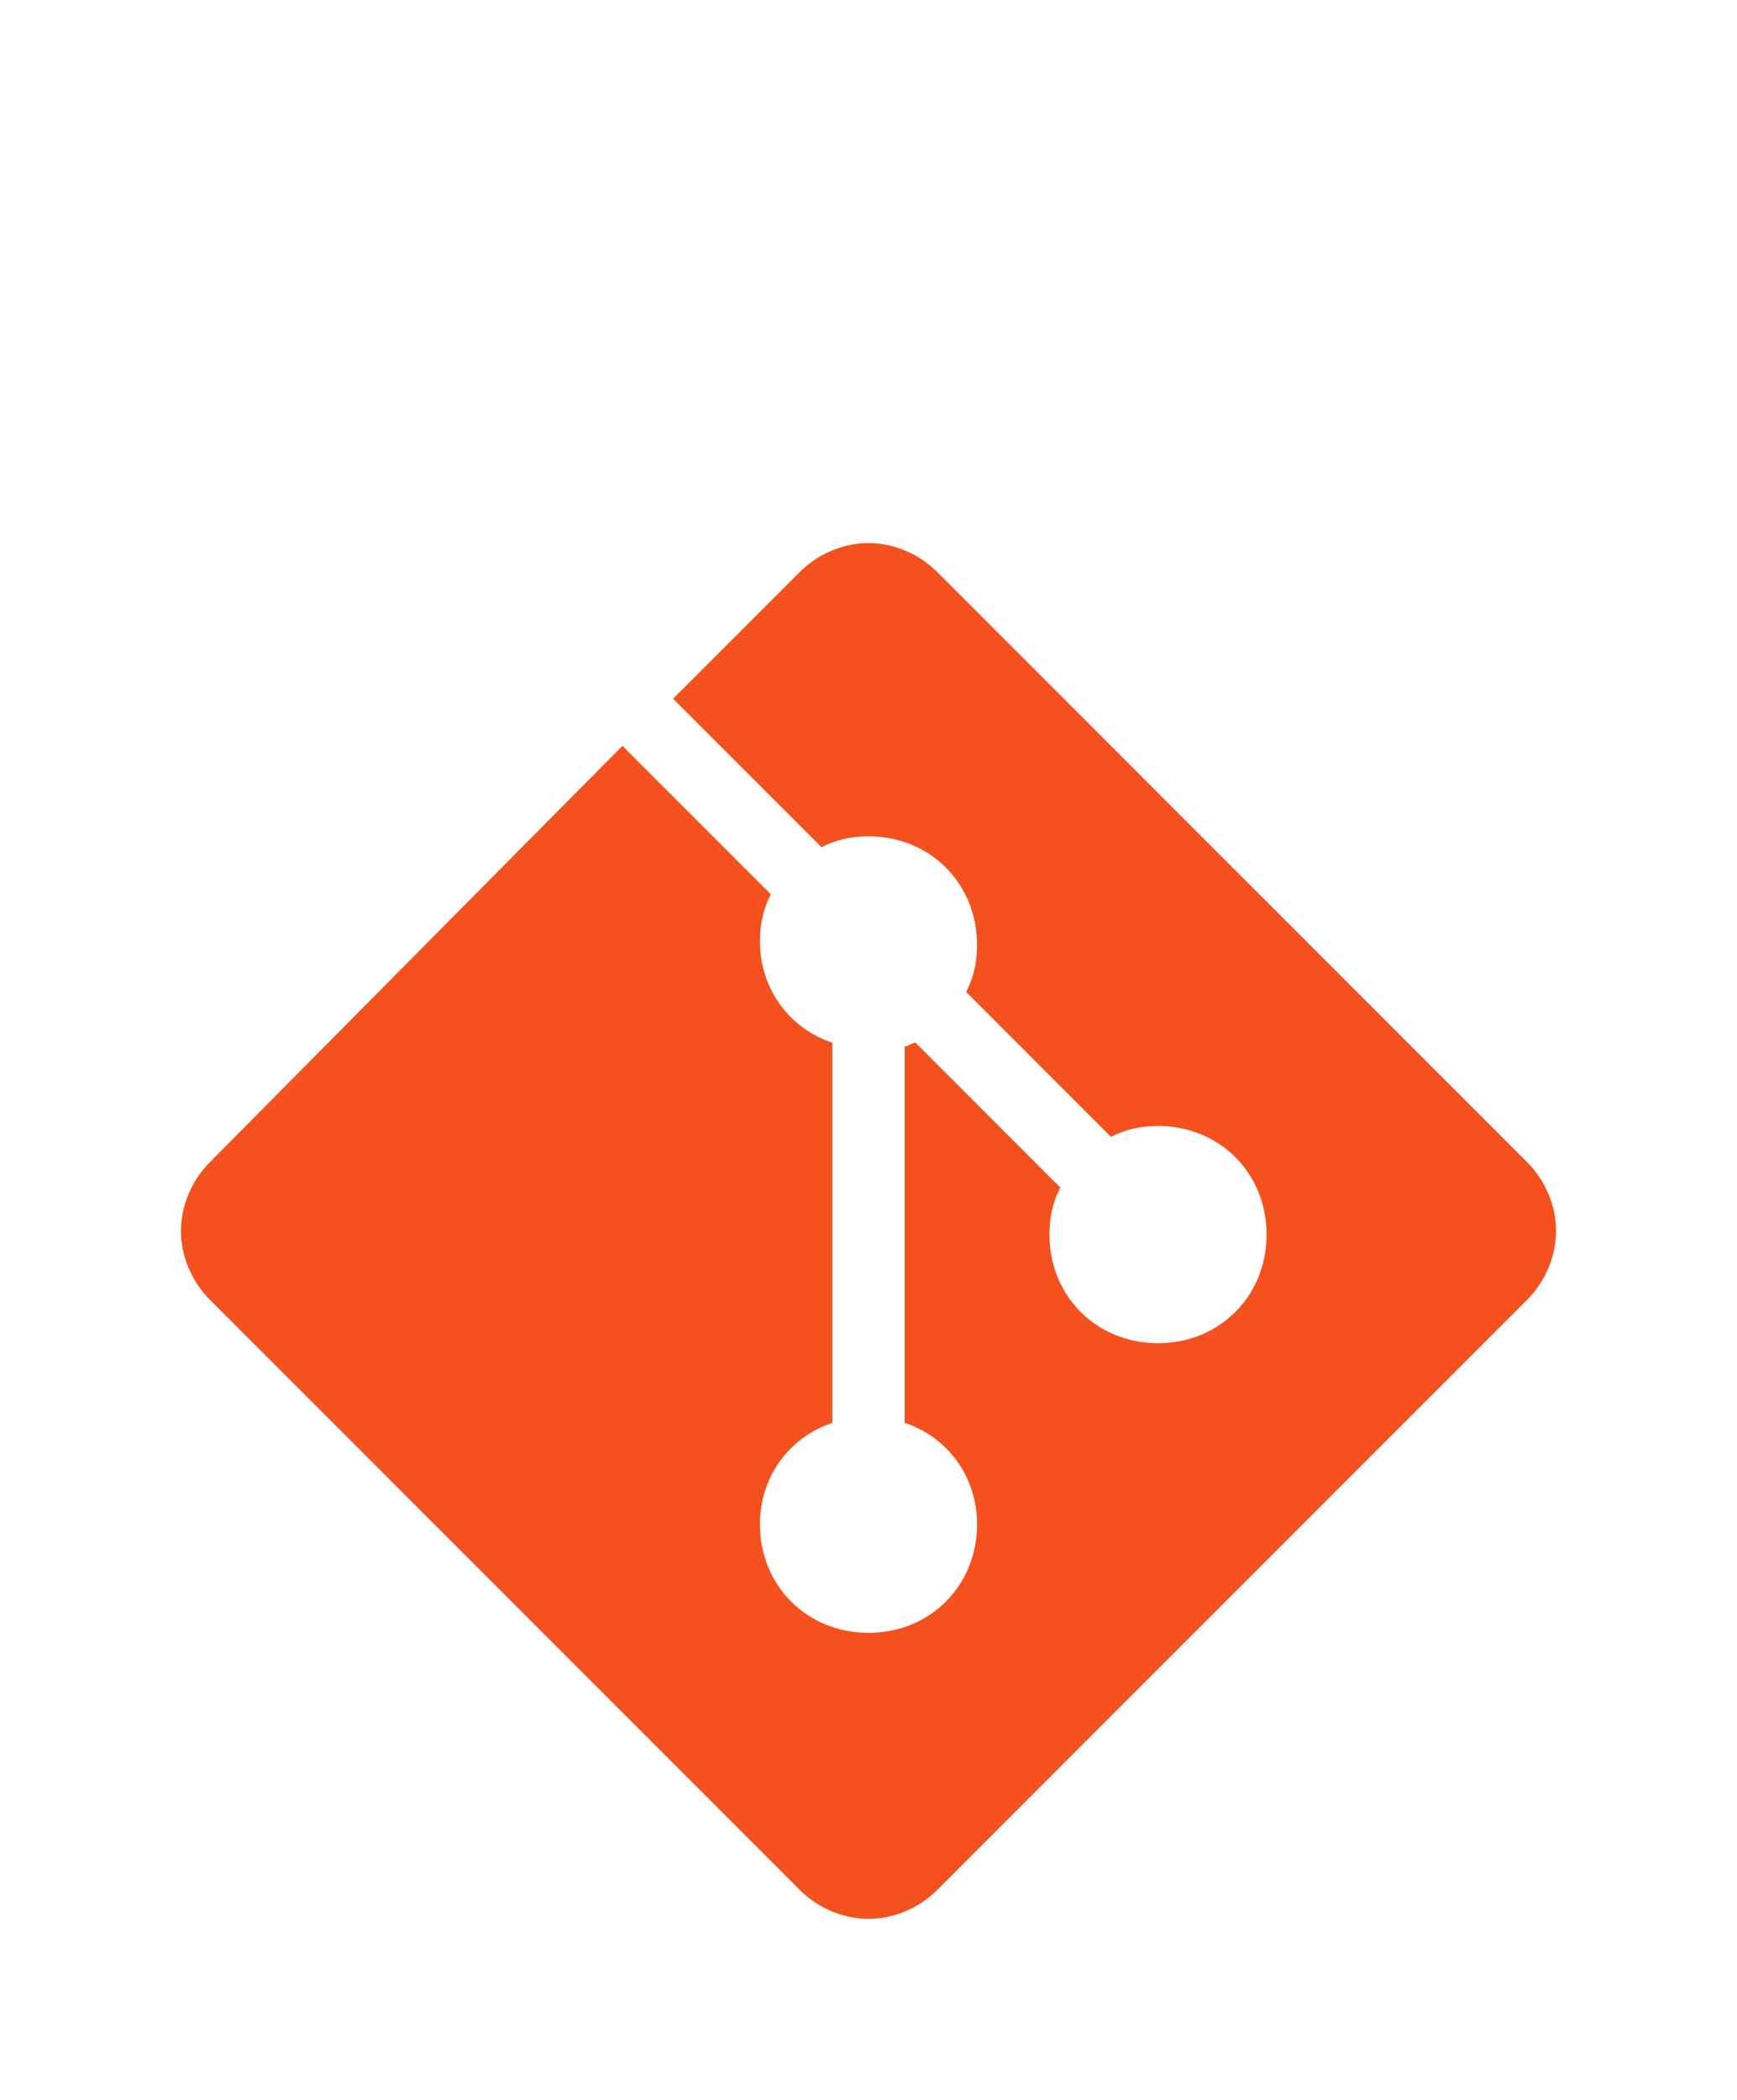 <svg width="96" height="116" viewBox="0 0 96 116" fill="none" xmlns="http://www.w3.org/2000/svg">
<path d="M84.4 64.2L51.8 31.6C50.8 30.6 49.4 30 48 30C46.6 30 45.2 30.6 44.2 31.6L37.2 38.6L45.4 46.8C46.2 46.4 47 46.2 48 46.2C51.4 46.2 54 48.8 54 52.2C54 53.2 53.8 54 53.4 54.8L61.4 62.8C62.2 62.4 63 62.2 64 62.2C67.4 62.2 70 64.8 70 68.2C70 71.6 67.4 74.2 64 74.2C60.6 74.2 58 71.6 58 68.2C58 67.2 58.2 66.4 58.6 65.6L50.6 57.6C50.4 57.6 50.2 57.8 50 57.8V78.6C52.4 79.4 54 81.6 54 84.2C54 87.6 51.4 90.2 48 90.2C44.6 90.2 42 87.6 42 84.2C42 81.6 43.6 79.4 46 78.6V57.6C43.6 56.8 42 54.6 42 52C42 51 42.2 50.2 42.6 49.4L34.4 41.2L11.6 64.2C10.6 65.2 10 66.6 10 68C10 69.4 10.6 70.8 11.6 71.8L44.2 104.4C45.2 105.4 46.6 106 48 106C49.4 106 50.8 105.4 51.8 104.4L84.4 71.8C85.4 70.8 86 69.4 86 68C86 66.6 85.4 65.2 84.4 64.2Z" fill="#F4511E"/>
</svg>
